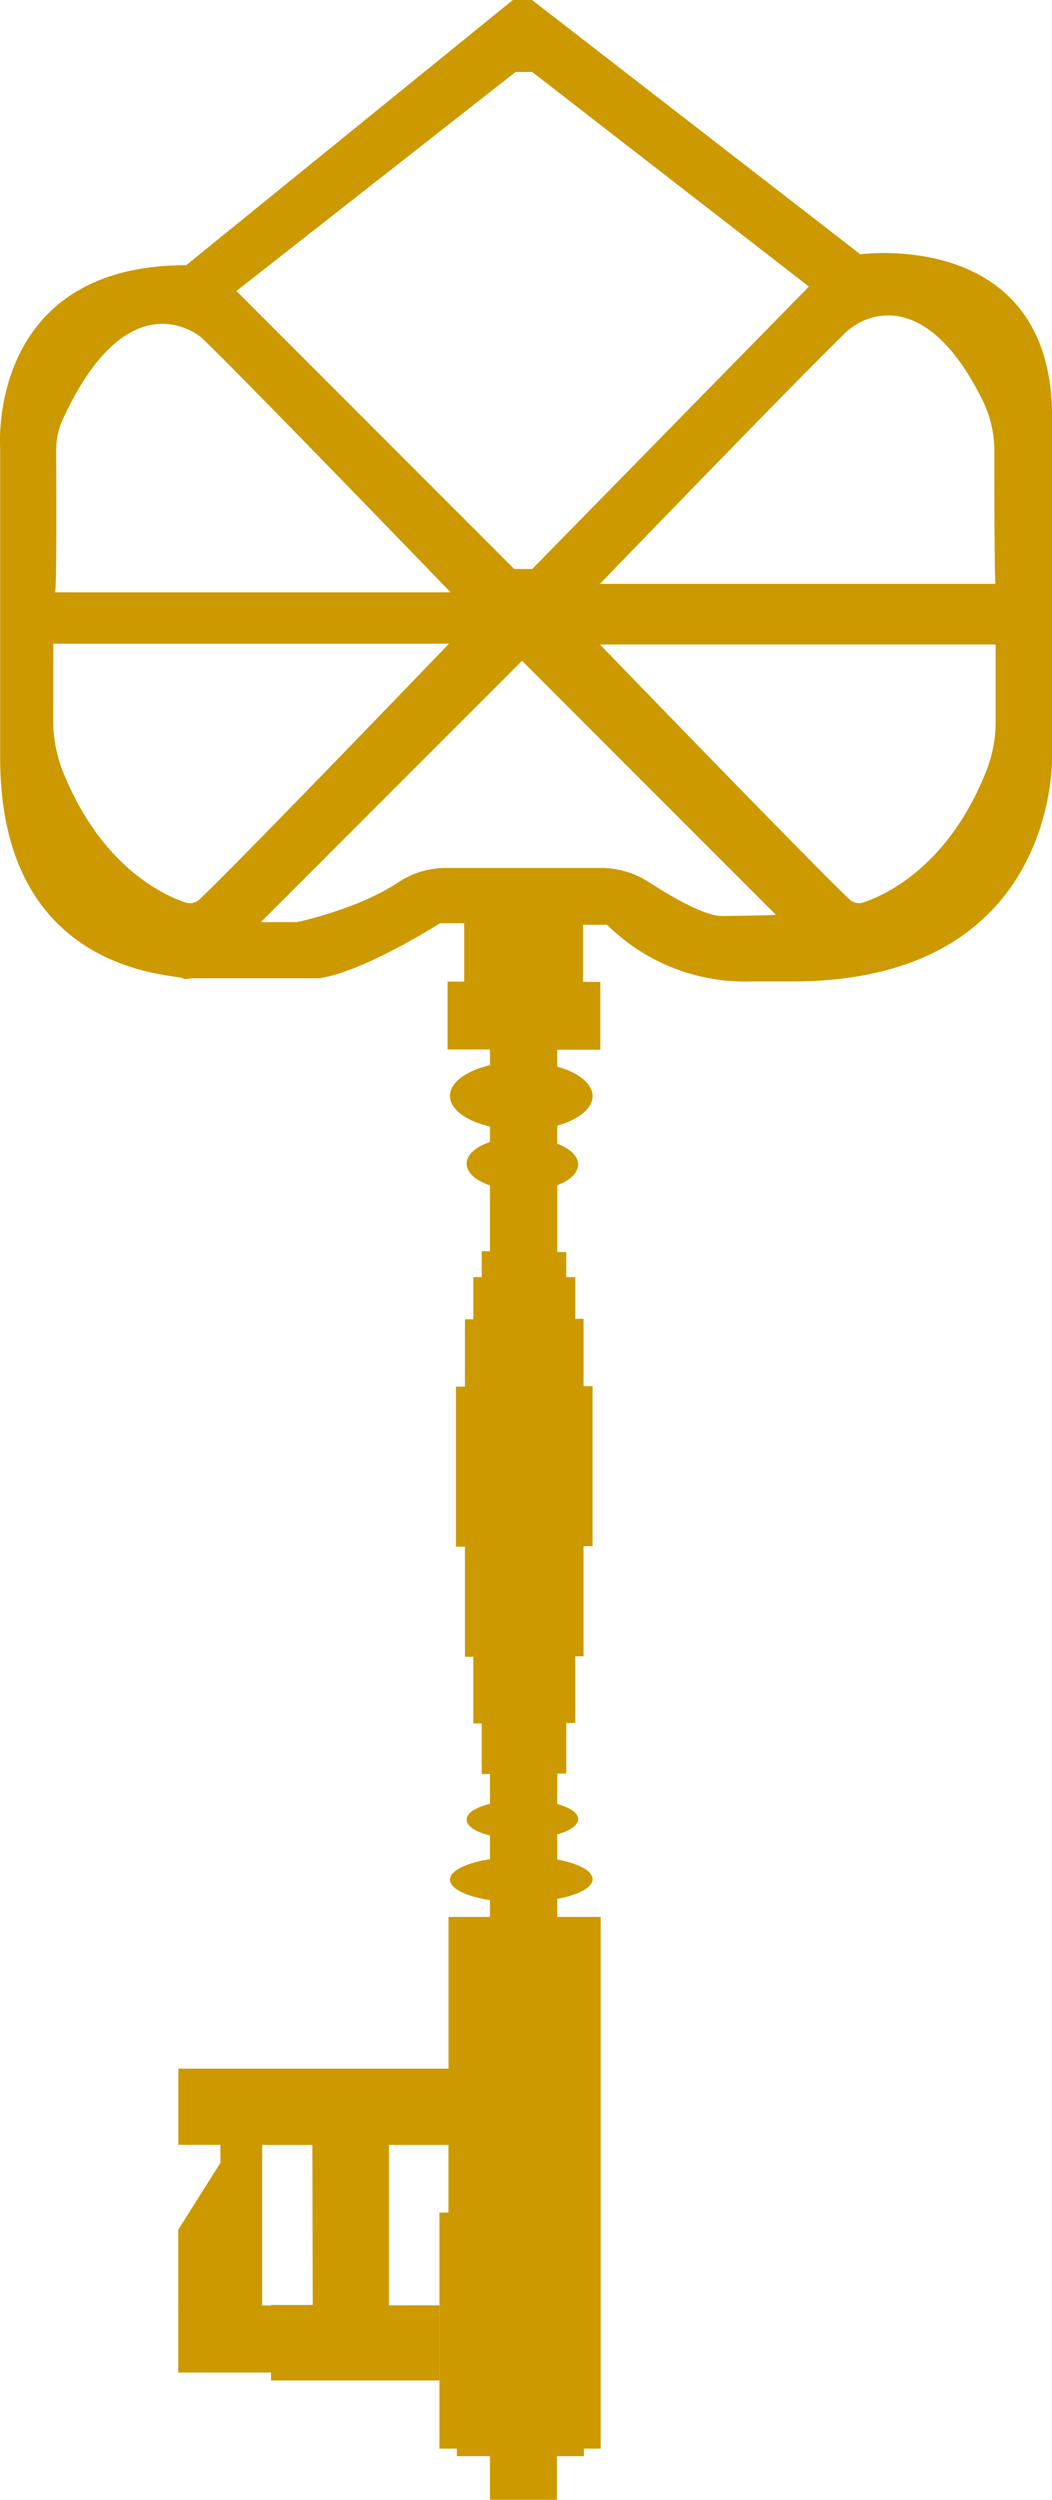 <svg id="Layer_1" data-name="Layer 1" xmlns="http://www.w3.org/2000/svg" viewBox="0 0 116.8 277.44"><defs><style>.cls-1{fill:#c90;}</style></defs><title>key 6</title><path class="cls-1" d="M624.62,295.06v34.33c0,24.14,19.47,23.94,20.28,24.45.29.18.68,0,1,0h14.14c5-.74,13.42-6.11,13.42-6.11h2.68v6.48h-1.85v7.53H679v1.74c-2.63.62-4.44,1.91-4.44,3.41s1.81,2.79,4.44,3.4V372c-1.57.54-2.59,1.42-2.59,2.41s1,1.88,2.59,2.41v7.31h-.92V387h-.93v4.68h-.93v7.47h-1v17.76h1v12.22h.93v7.4h.93v5.61H679v3.31c-1.57.39-2.59,1-2.59,1.75s1,1.37,2.59,1.76v2.63c-2.63.41-4.44,1.28-4.44,2.27s1.81,1.87,4.44,2.28V458h-4.6v16.84h-30v8.45h4.67v2l-4.68,7.42v8.45a.61.61,0,0,0,0,.2v7.2h10.3v.88h18.69v-8.34h-5.6V483.3h6.61v7.51h-1V517h1V517h.93v.84H679v4.84h7.43v-4.84h3V517h1.86V458h-4.82v-2c2.34-.44,3.92-1.25,3.92-2.19s-1.58-1.74-3.92-2.18v-2.79c1.41-.4,2.32-1,2.32-1.69s-.91-1.29-2.32-1.68v-3.38h1v-5.61h1v-7.4h.92V416.86h1V399.1h-1v-7.47h-.92V387h-1v-2.78h-1v-7.41c1.41-.54,2.32-1.37,2.32-2.31s-.91-1.76-2.32-2.31v-2c2.34-.66,3.92-1.88,3.92-3.27s-1.58-2.62-3.92-3.28v-1.87h4.78v-7.53h-1.92V347.9H692a21.75,21.75,0,0,0,16,6.29h4.57c29.85,0,28.84-25.26,28.84-25.26V291.55c0-21-21.29-18.05-21.29-18.05l-36.45-28.22h-2.13l-36.27,29.43C623.05,274.71,624.62,295.06,624.62,295.06Zm34.7,206H654.7v.06h-1V483.3h5.58Zm45.39-154.14c-1.94,0-5.7-2.21-8.13-3.79a9.72,9.72,0,0,0-5.26-1.53h-17.2a9.5,9.5,0,0,0-5.3,1.59c-4.49,3-11.26,4.42-11.26,4.42h-4l29-29,28.18,28.18C710.7,346.86,704.71,346.93,704.71,346.93Zm30.43-21.55a15,15,0,0,1-1.08,5.58c-4.21,10.51-11.17,13.66-13.6,14.47a1.54,1.54,0,0,1-1.56-.35c-4.35-4.12-27.69-28.27-27.69-28.27h43.93ZM718.4,282.27a7,7,0,0,1,2.25-1.48c2.65-1.06,7.92-1.37,13,8.83A12.73,12.73,0,0,1,735,295.4c0,5,0,14.67.14,14.67H691.21S713,287.5,718.4,282.27Zm-36.56-29h1.85l30.72,23.81-30.72,31.34h-2l-30.84-30.85Zm-51,41.88a7.91,7.91,0,0,1,.71-3.29c7.4-16.13,15.4-9.13,15.4-9.13,4.35,4.12,27.68,28.28,27.68,28.28H630.7C630.9,311,630.86,299.5,630.83,295.15Zm-.32,21.56h43.93S651.1,341,646.75,345.08a1.54,1.54,0,0,1-1.56.35c-2.43-.81-9.39-4-13.6-14.52a15.11,15.11,0,0,1-1.08-5.59Z" transform="translate(-624.6 -245.28)"/></svg>